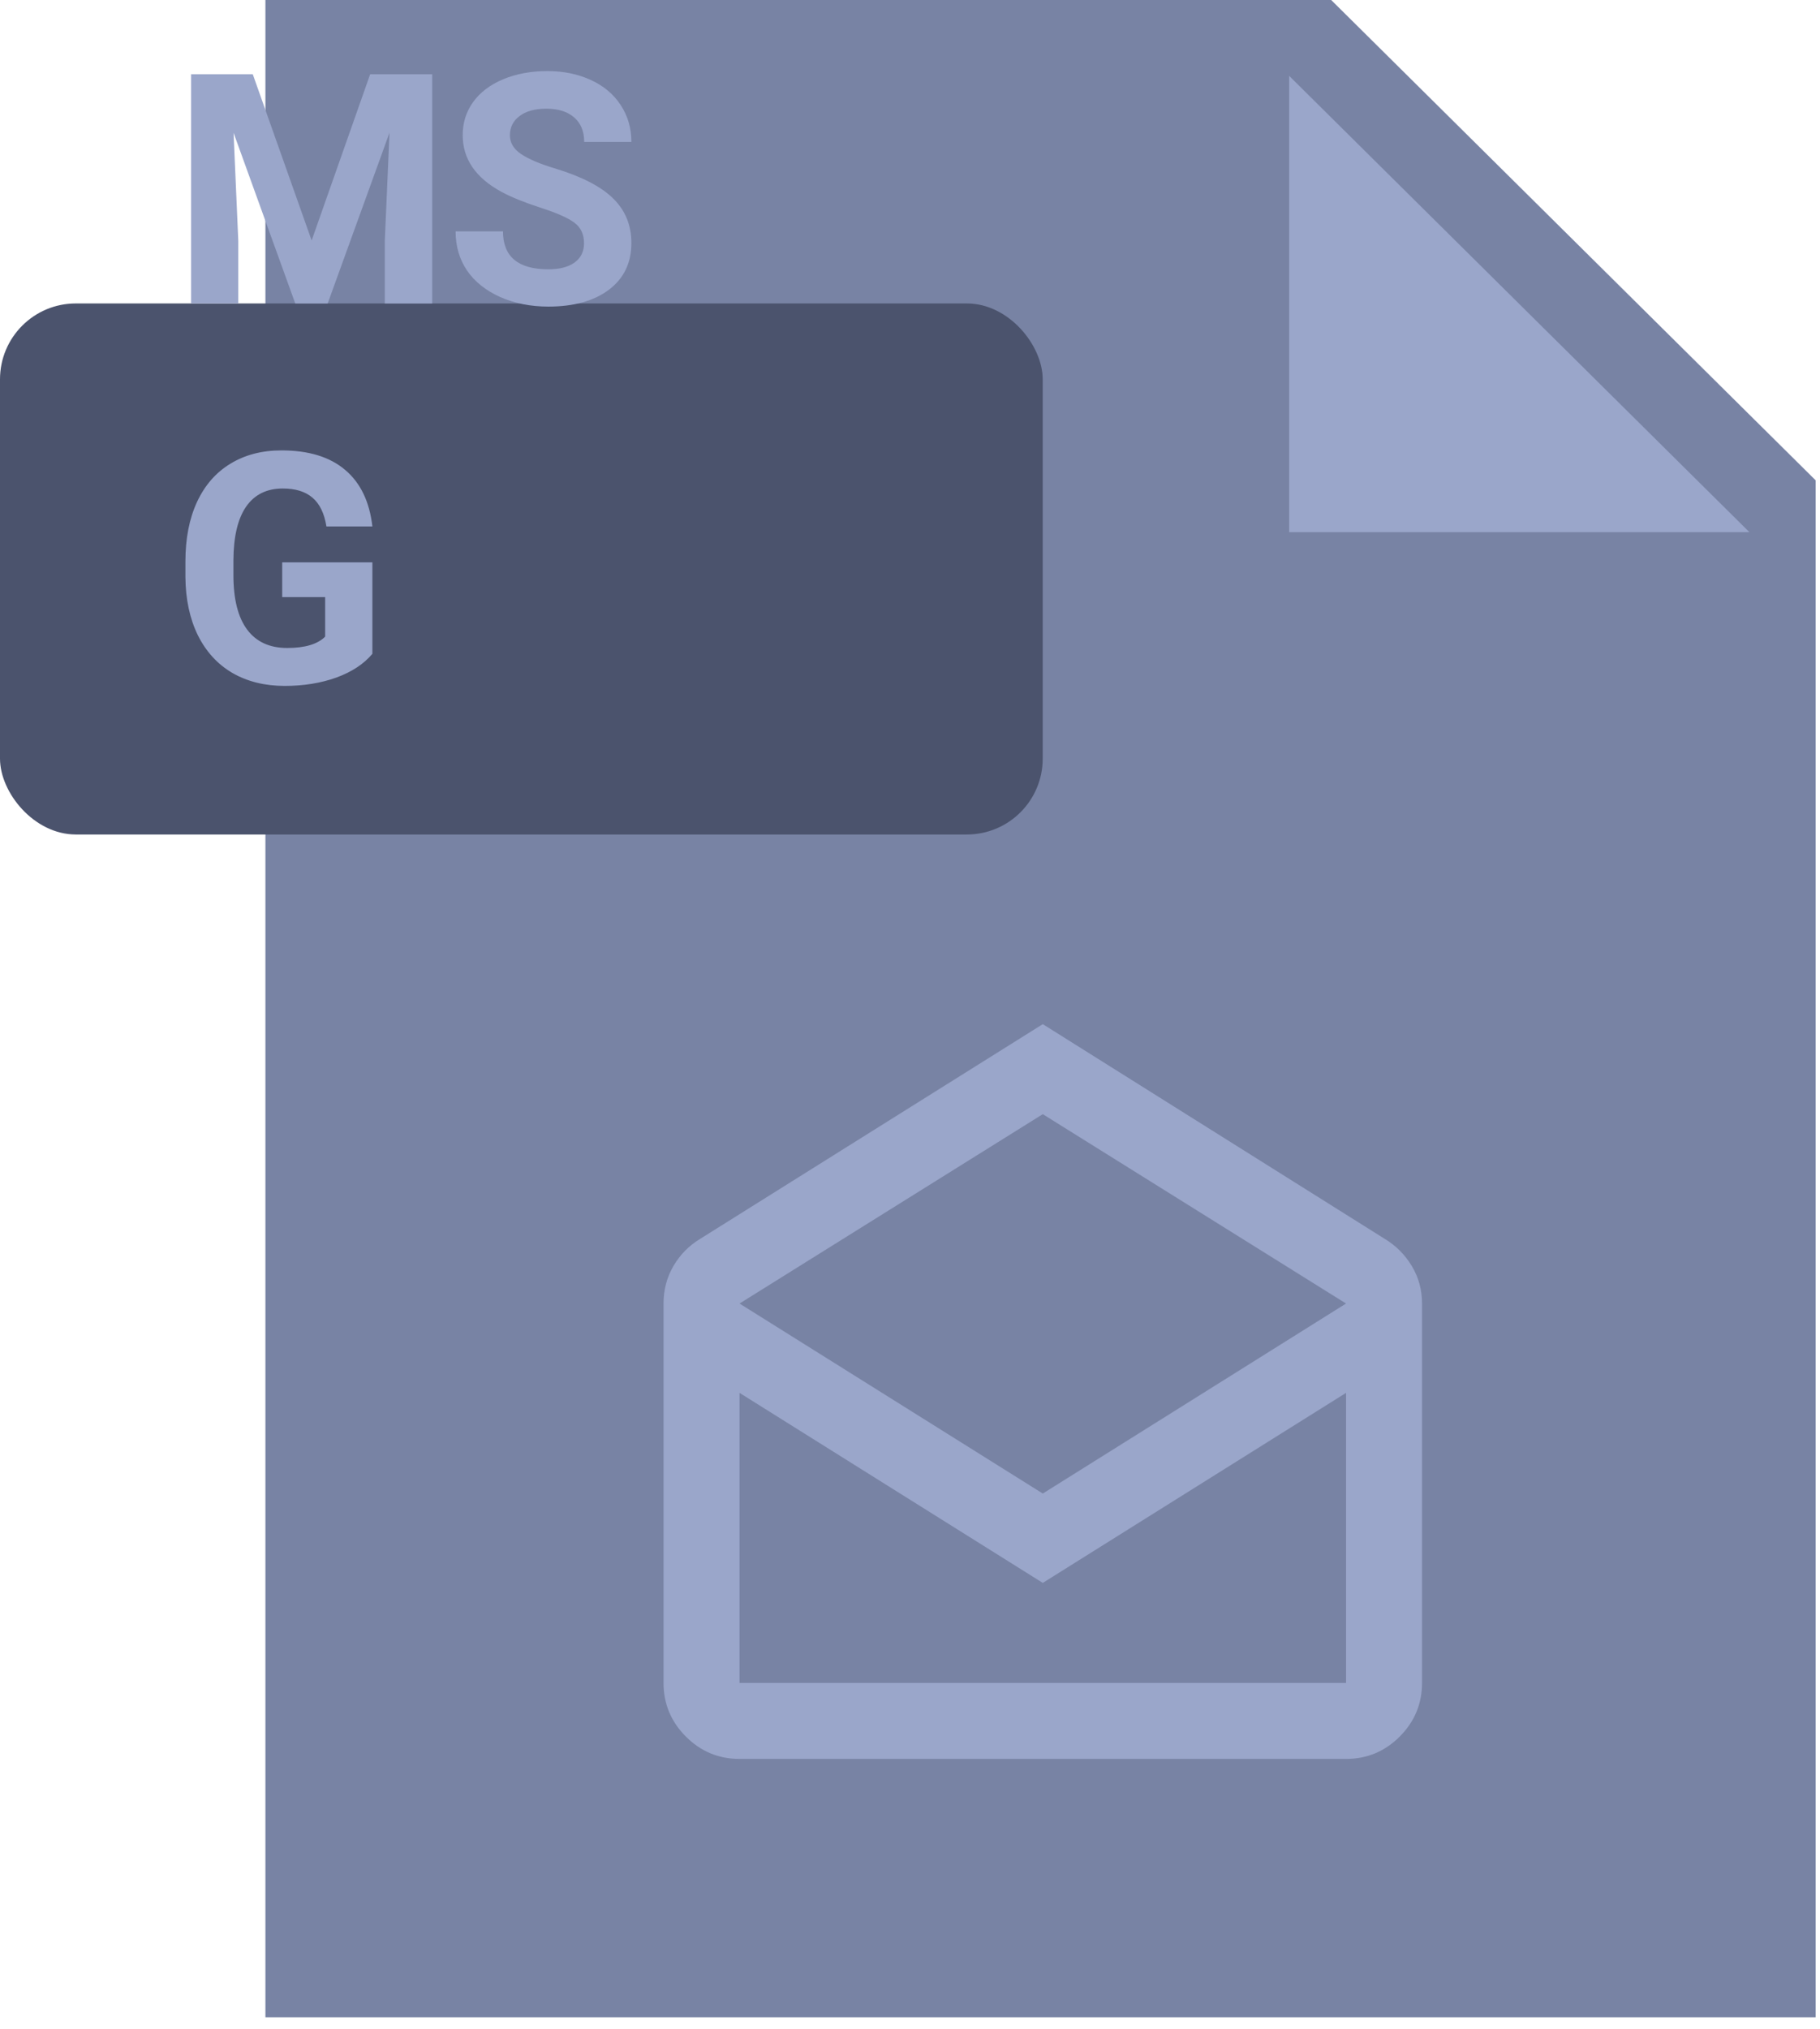 <svg width="96" height="107" viewBox="0 0 96 107" fill="none" xmlns="http://www.w3.org/2000/svg">
<path d="M95.769 106.363H14V0H70.216L95.769 25.325V106.363Z" fill="#7883A4"/>
<path d="M92.275 28.058H68V4L92.275 28.058Z" fill="#9AA6CA"/>
<rect y="16" width="55" height="28" rx="4" fill="#4B536D"/>
<path d="M13.333 3.914L16.438 12.68L19.525 3.914H22.796V16H20.297V12.696L20.546 6.994L17.284 16H15.574L12.32 7.002L12.569 12.696V16H10.079V3.914H13.333ZM30.806 12.829C30.806 12.359 30.64 11.999 30.308 11.75C29.976 11.495 29.378 11.23 28.515 10.953C27.651 10.671 26.968 10.394 26.465 10.123C25.092 9.382 24.406 8.383 24.406 7.126C24.406 6.473 24.588 5.892 24.954 5.383C25.325 4.869 25.853 4.467 26.539 4.18C27.231 3.892 28.006 3.748 28.863 3.748C29.727 3.748 30.496 3.906 31.171 4.221C31.846 4.531 32.369 4.971 32.74 5.541C33.116 6.111 33.304 6.758 33.304 7.483H30.814C30.814 6.93 30.64 6.501 30.291 6.197C29.942 5.887 29.453 5.732 28.822 5.732C28.213 5.732 27.74 5.862 27.402 6.122C27.065 6.377 26.896 6.714 26.896 7.135C26.896 7.528 27.093 7.857 27.485 8.123C27.884 8.388 28.468 8.637 29.237 8.87C30.654 9.296 31.686 9.824 32.333 10.455C32.981 11.086 33.304 11.872 33.304 12.812C33.304 13.858 32.909 14.68 32.117 15.278C31.326 15.87 30.261 16.166 28.922 16.166C27.992 16.166 27.145 15.997 26.381 15.66C25.618 15.317 25.034 14.849 24.63 14.257C24.232 13.665 24.032 12.979 24.032 12.198H26.531C26.531 13.532 27.328 14.199 28.922 14.199C29.514 14.199 29.976 14.08 30.308 13.842C30.64 13.598 30.806 13.261 30.806 12.829ZM19.642 34.473C19.193 35.009 18.56 35.427 17.741 35.726C16.922 36.019 16.014 36.166 15.018 36.166C13.972 36.166 13.053 35.939 12.262 35.485C11.476 35.026 10.868 34.362 10.436 33.493C10.01 32.624 9.791 31.603 9.78 30.43V29.608C9.78 28.402 9.982 27.359 10.386 26.479C10.796 25.594 11.382 24.919 12.146 24.454C12.915 23.983 13.815 23.748 14.844 23.748C16.277 23.748 17.398 24.091 18.206 24.777C19.014 25.458 19.492 26.451 19.642 27.757H17.218C17.107 27.066 16.861 26.559 16.479 26.238C16.103 25.917 15.582 25.757 14.918 25.757C14.072 25.757 13.427 26.075 12.984 26.711C12.542 27.348 12.318 28.294 12.312 29.55V30.322C12.312 31.59 12.553 32.547 13.034 33.194C13.516 33.842 14.221 34.166 15.151 34.166C16.086 34.166 16.753 33.966 17.151 33.568V31.484H14.885V29.65H19.642V34.473Z" fill="#9AA6CA"/>
<path fill-rule="evenodd" clip-rule="evenodd" d="M55.004 83.461L39.008 73.441V88.734H71V73.441L55.004 83.461ZM39.008 68.731L55.004 78.75L71 68.731L55.004 58.746L39.008 68.731ZM75.008 68.731V88.734C75.008 89.836 74.615 90.779 73.83 91.564C73.045 92.35 72.102 92.742 71 92.742H39.008C37.906 92.742 36.963 92.35 36.178 91.564C35.393 90.779 35 89.836 35 88.734V68.731C35 68.004 35.176 67.342 35.527 66.744C35.879 66.147 36.348 65.672 36.934 65.32L55.004 54L73.039 65.32C73.625 65.672 74.1 66.147 74.463 66.744C74.826 67.342 75.008 68.004 75.008 68.731Z" fill="#9AA6CA"/>
</svg>
